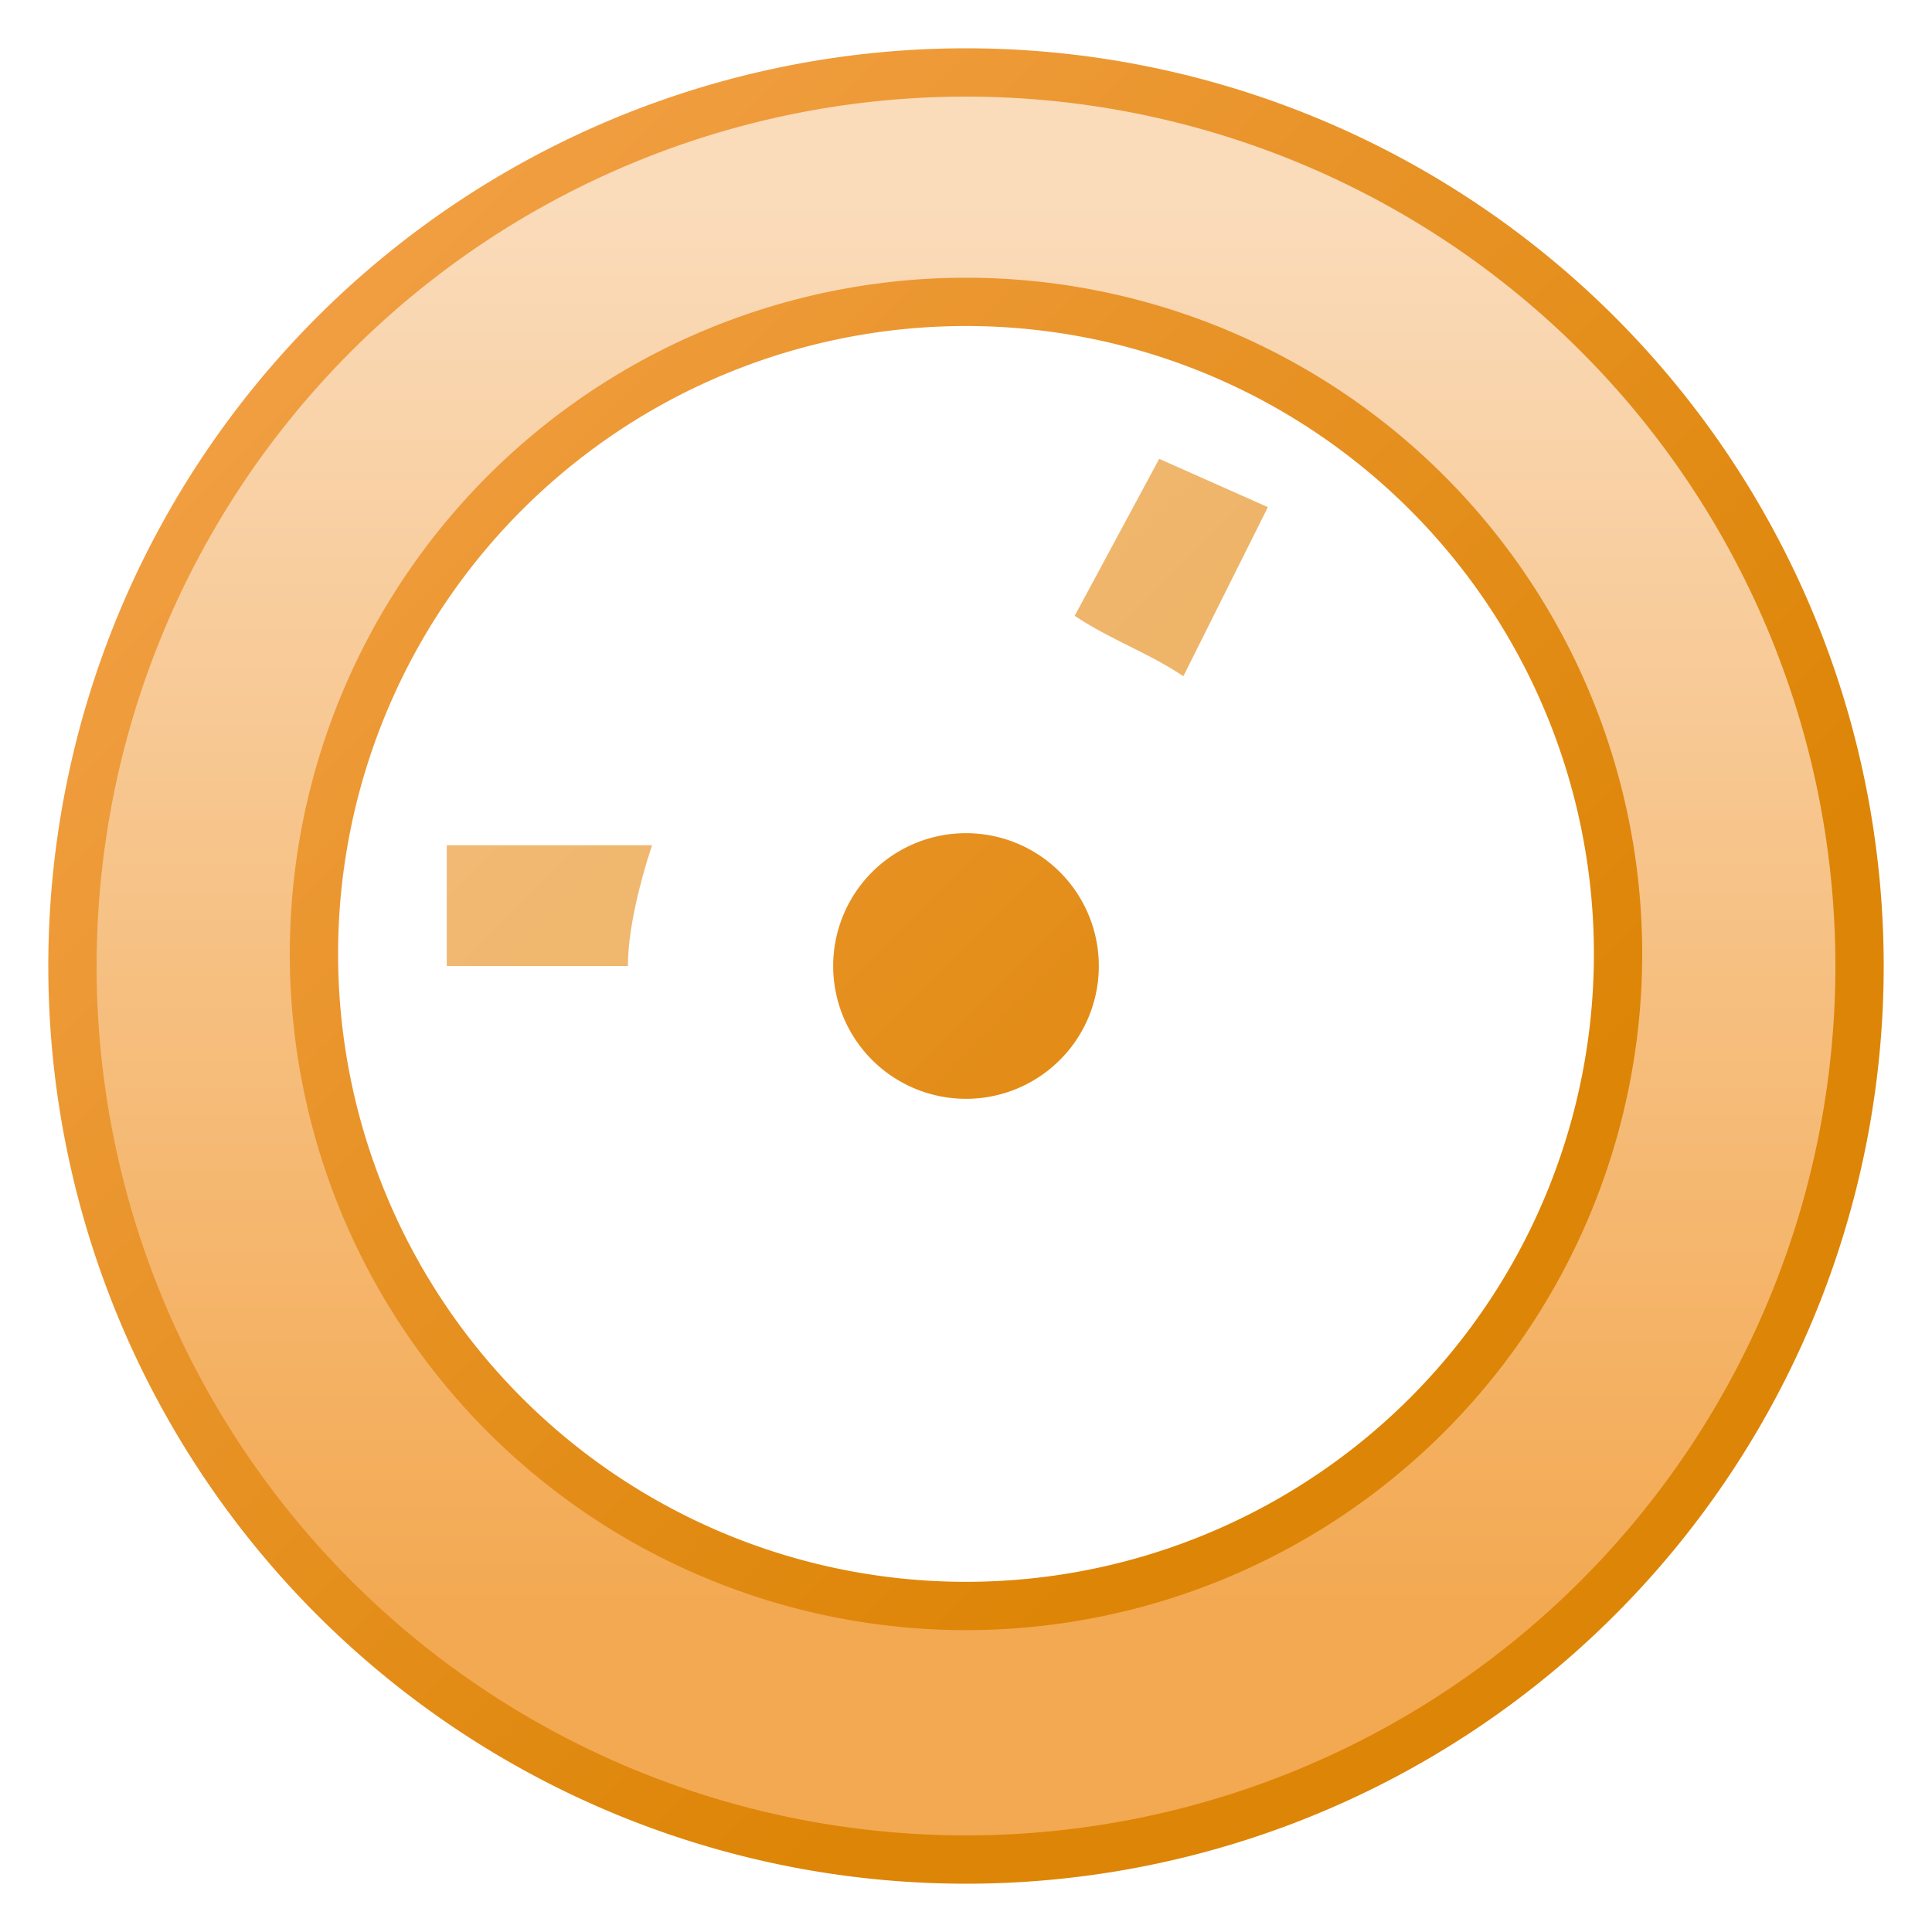 <!-- This Source Code Form is subject to the terms of the Mozilla Public
   - License, v. 2.0. If a copy of the MPL was not distributed with this
   - file, You can obtain one at http://mozilla.org/MPL/2.0/. -->
<svg xmlns="http://www.w3.org/2000/svg" xmlns:xlink="http://www.w3.org/1999/xlink" width="16" height="16" viewBox="0 0 16 16">
  <defs>
    <linearGradient id="marksColors">
      <stop offset="0" stop-color="#dd8506"/>
      <stop offset="1" stop-color="#f4a24b"/>
    </linearGradient>
    <linearGradient id="caseColors">
      <stop offset="0" stop-color="#f3a952"/>
      <stop offset="1" stop-color="#fadbba"/>
    </linearGradient>
    <linearGradient x1="9.06" y1="13.305" x2="9.06" y2="1.704" id="caseGradient" xlink:href="#caseColors" gradientUnits="userSpaceOnUse"/>
    <linearGradient x1="10.576" y1="11.641" x2=".835" y2="1.901" id="marksGradient" xlink:href="#marksColors" gradientUnits="userSpaceOnUse"/>
    <linearGradient id="marksActiveColors">
      <stop offset="0" stop-color="#2959b8"/>
      <stop offset="1" stop-color="#83ace8"/>
    </linearGradient>
    <linearGradient id="caseActiveColors">
      <stop offset="0" stop-color="#5c87d0"/>
      <stop offset="1" stop-color="#abc7ed"/>
    </linearGradient>
    <linearGradient x1="1.472" y1="-4.098" x2="1.472" y2="6.772" id="caseActiveGradient" xlink:href="#caseActiveColors" gradientUnits="userSpaceOnUse" gradientTransform="matrix(.656 0 0 -1.019 4.494 9.401)"/>
    <linearGradient x1="10.18" y1="8.767" x2="3.926" y2="2.99" id="marksActiveGradient" xlink:href="#marksActiveColors" gradientUnits="userSpaceOnUse"/>
  </defs>
  <style>
    path {
      fill: url(#caseGradient);
      stroke: url(#marksGradient);
    }
    g.marks path {
      fill: url(#marksGradient);
      stroke: none;
    }
    path.foot {
      fill: url(#caseGradient);
      stroke: none;
    }
    #active:target path {
      fill: url(#caseActiveGradient);
      stroke: url(#marksActiveGradient);
    }
    #active:target g.marks path {
      fill: url(#marksActiveGradient);
      stroke: none;
    }
    #active:target path.foot {
      fill: url(#caseActiveGradient);
      stroke: none;
    }
  </style>
  <g id="active">
    <circle cx="8" cy="8" r="6" fill="#fff"/>
    <path d="m8,.6a 7.4,7.4 0 0,0 -7.4,7.4a 7.4,7.4 0 0,0 7.4,7.4a 7.4,7.4 0 0,0 7.4,-7.4a 7.4,7.4 0 0,0 -7.4,-7.4
             zm-0,12.7a5.4,5.4 0 0,1 -5.4-5.4 a5.4,5.4 0 0,1  5.4-5.4a5.4,5.4 0 0,1 5.4,5.4a5.4,5.4 0 0,1 -5.4,5.4z"
          stroke-width=".4" stroke-linejoin="round"/>
    <g class="marks">
      <path d="m11.3,4.6l-3.9,2.5 1.5,1.4 2.4-3.9z"/>
      <path d="m8,6.9a1.1,1.1 0 0,1 1.1,1.1 a1.1,1.1 0 0,1 -1.1,1.1a1.1,1.1 0 0,1 -1.1-1.1 a1.1,1.1 0 0,1  1.1-1.1z"/>
    </g>
    <path class="foot" opacity=".5" d="m4.6,10c.7,1.2 2,2 3.4,2 1.5,0 2.7-.8 3.4-2h-6.8z"/>
    <g class="marks" opacity=".67">
      <path d="m7.1,5.1l-.6-1.3-.9,.4 .7,1.3c.2-.1 .5-.3 .8-.4z"/>
      <path d="m9.8,5.6l.7-1.4-.9-.4-.7,1.3c.3,.2 .6,.3 .9,.5z"/>
      <path d="m10.8,7c.1,.3 .2,.7 .2,1h1.5v-1h-1.7z"/>
      <path d="m5.2,8c0-.3 .1-.7 .2-1h-1.7l-0,1h1.5z"/>
    </g>
  </g>
</svg>

